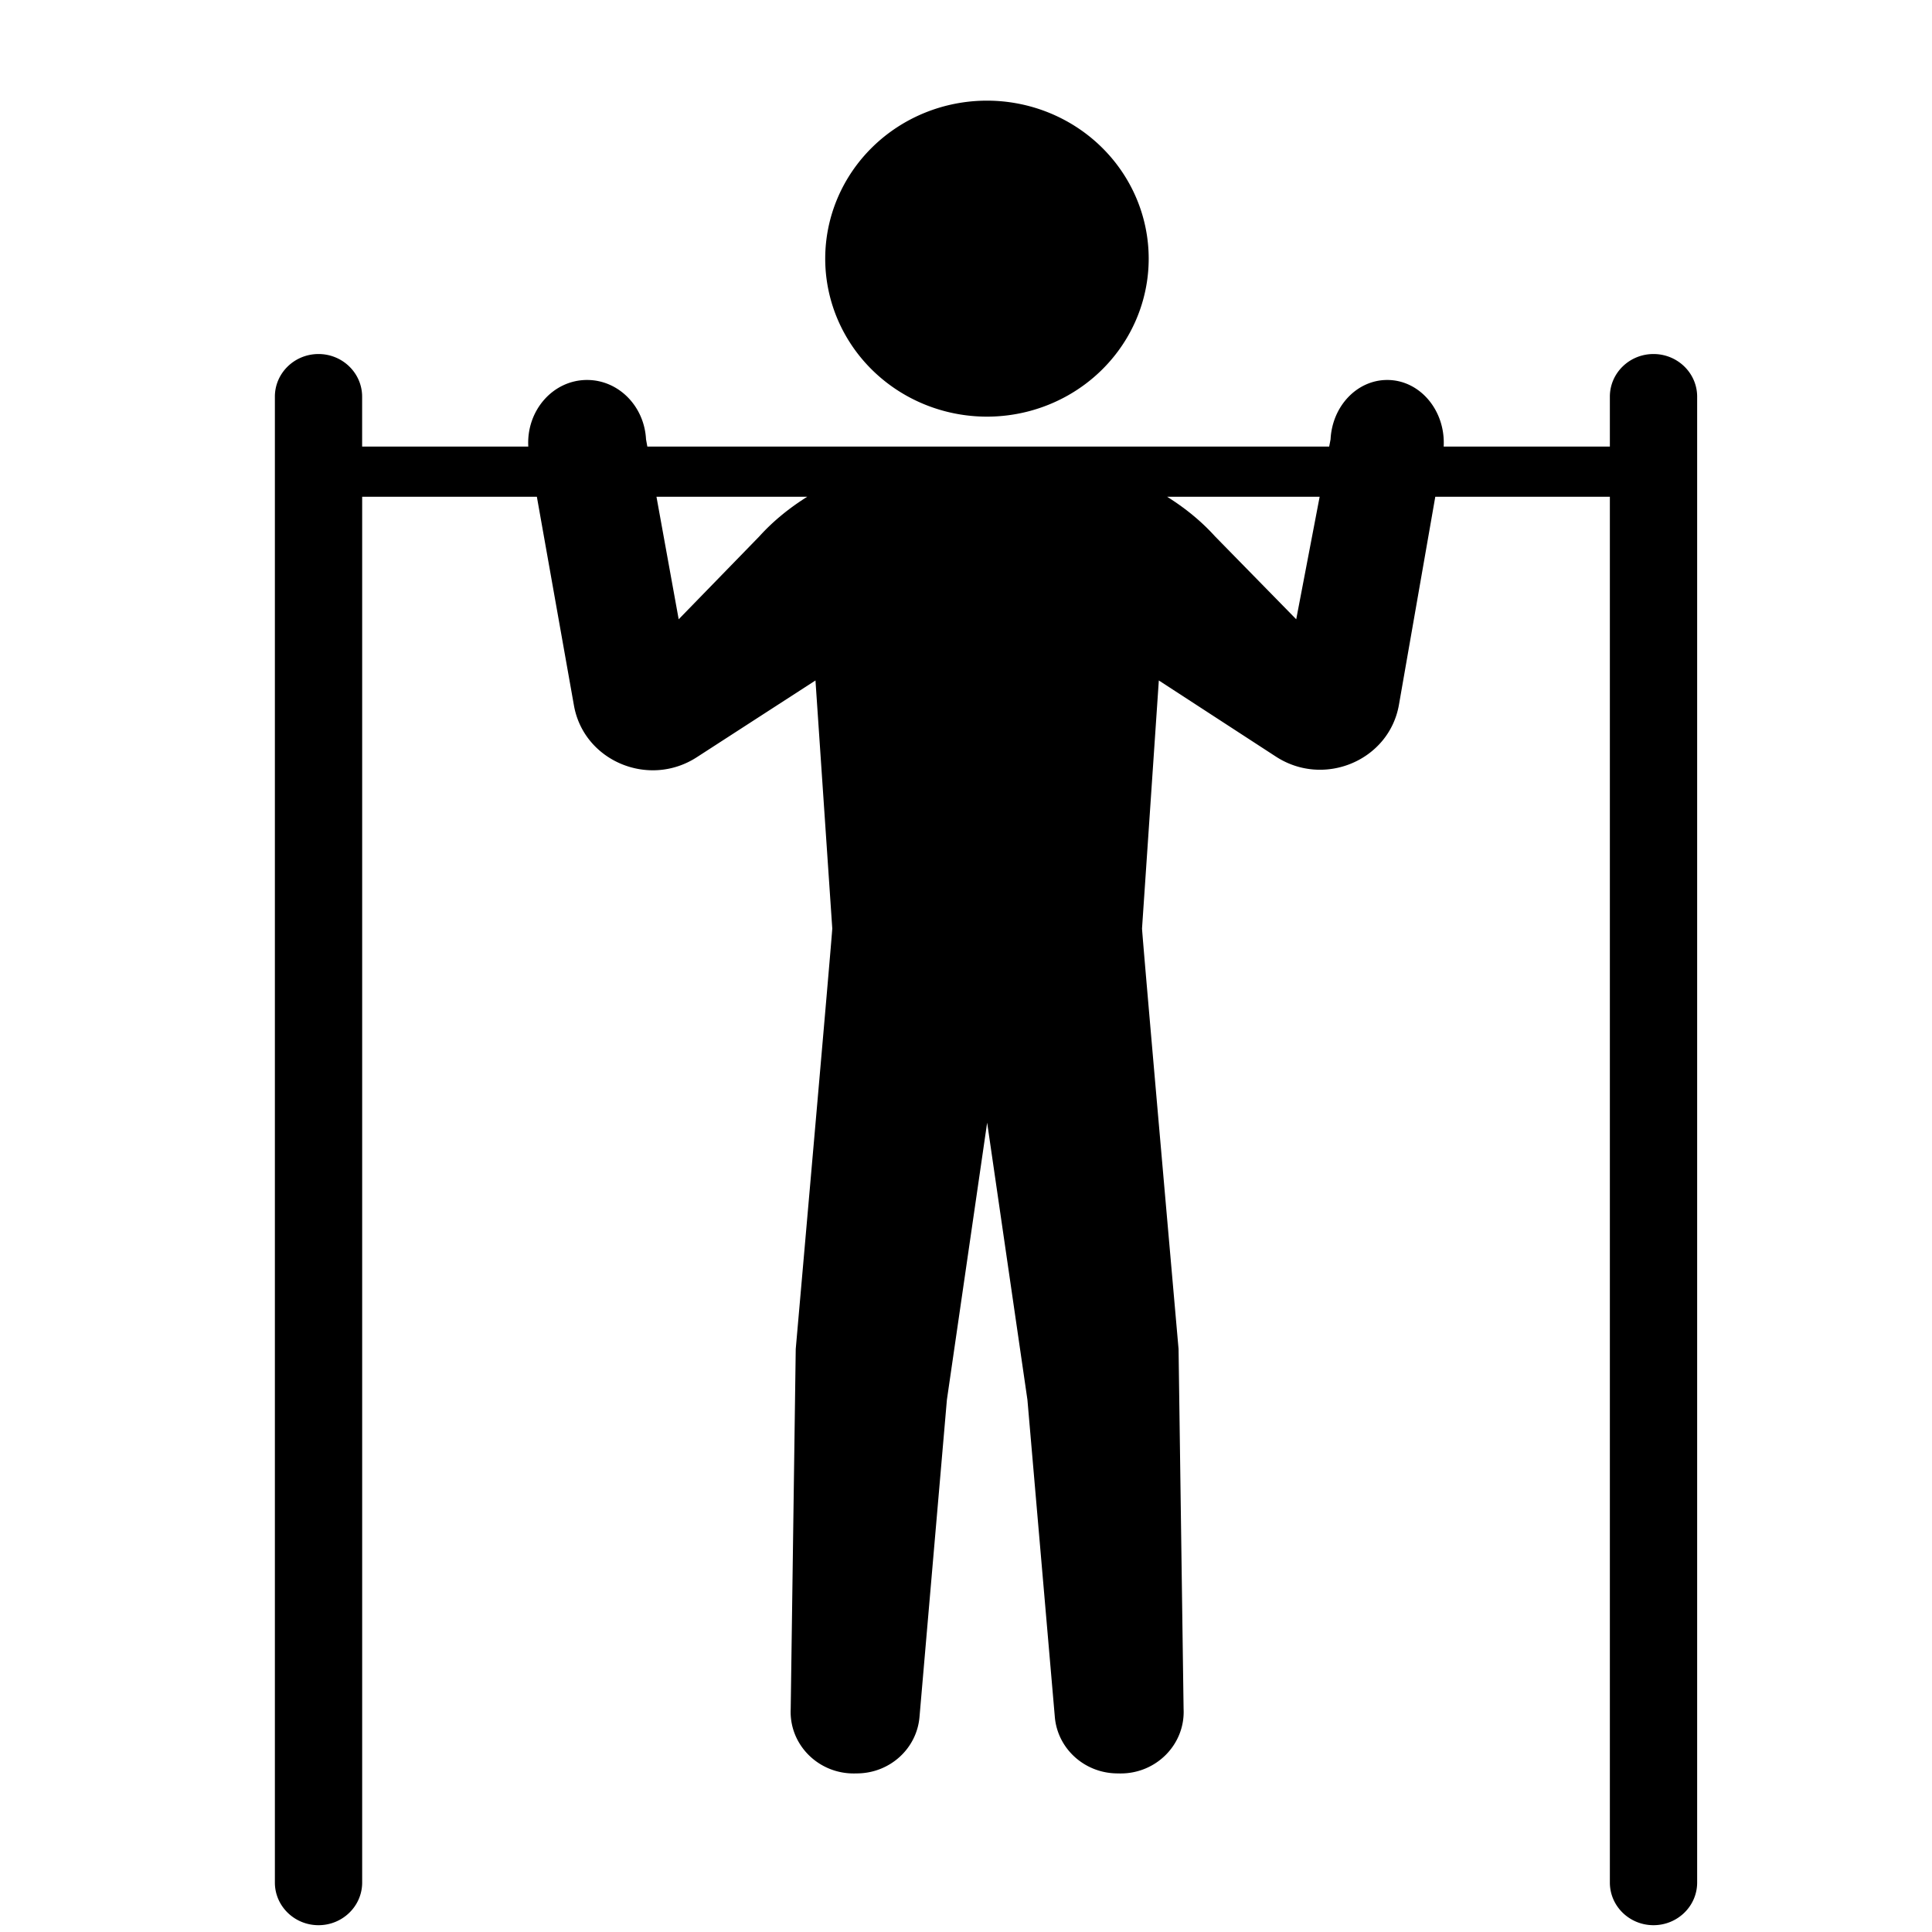 <svg viewBox="0 0 144 144" xmlns="http://www.w3.org/2000/svg"><path d="M73.562 7.502a12.055 11.776 0 0 0-12.055 11.775 12.055 11.776 0 0 0 12.055 11.777 12.055 11.776 0 0 0 12.055-11.777A12.055 11.776 0 0 0 73.562 7.502zM23.74 26.387c-1.795 0-3.252 1.423-3.252 3.178v110.75c0 1.754 1.457 3.178 3.252 3.178 1.796 0 3.254-1.424 3.254-3.178v-103.29h13.021l2.764 15.559c.735 4.135 5.572 6.174 9.154 3.857l8.848-5.723 1.252 18.482c0 .417-2.723 31.348-2.723 31.348l-.375 26.838c-.124 2.64 2.057 4.836 4.762 4.797l.232-.004c2.42-.036 4.415-1.864 4.607-4.223l2.041-23.625 3-20.654 3.002 20.654 2.041 23.625c.193 2.358 2.188 4.187 4.609 4.223l.232.004c2.703.039 4.882-2.157 4.758-4.797l-.375-26.838s-2.723-30.931-2.723-31.348l1.252-18.482 8.725 5.674c3.588 2.334 8.446.287 9.172-3.863l2.709-15.504h13.012v103.29c0 1.754 1.456 3.178 3.252 3.178s3.254-1.424 3.254-3.178v-110.75c0-1.754-1.458-3.178-3.254-3.178s-3.252 1.423-3.252 3.178v3.719h-12.387c.146-2.68-1.766-4.963-4.207-4.963-2.245 0-4.098 1.941-4.223 4.424l-.104.539h-50.82l-.098-.539c-.129-2.483-2.058-4.424-4.394-4.424-2.543 0-4.532 2.283-4.381 4.963h-12.385v-3.719c0-1.754-1.459-3.178-3.254-3.178zm25.189 10.637h11.24c-1.314.821-2.529 1.8-3.574 2.955l-6.01 6.178-1.656-9.133zm38.059 0h11.371l-1.746 9.133-6.051-6.178c-1.044-1.155-2.261-2.134-3.574-2.955z"/></svg>